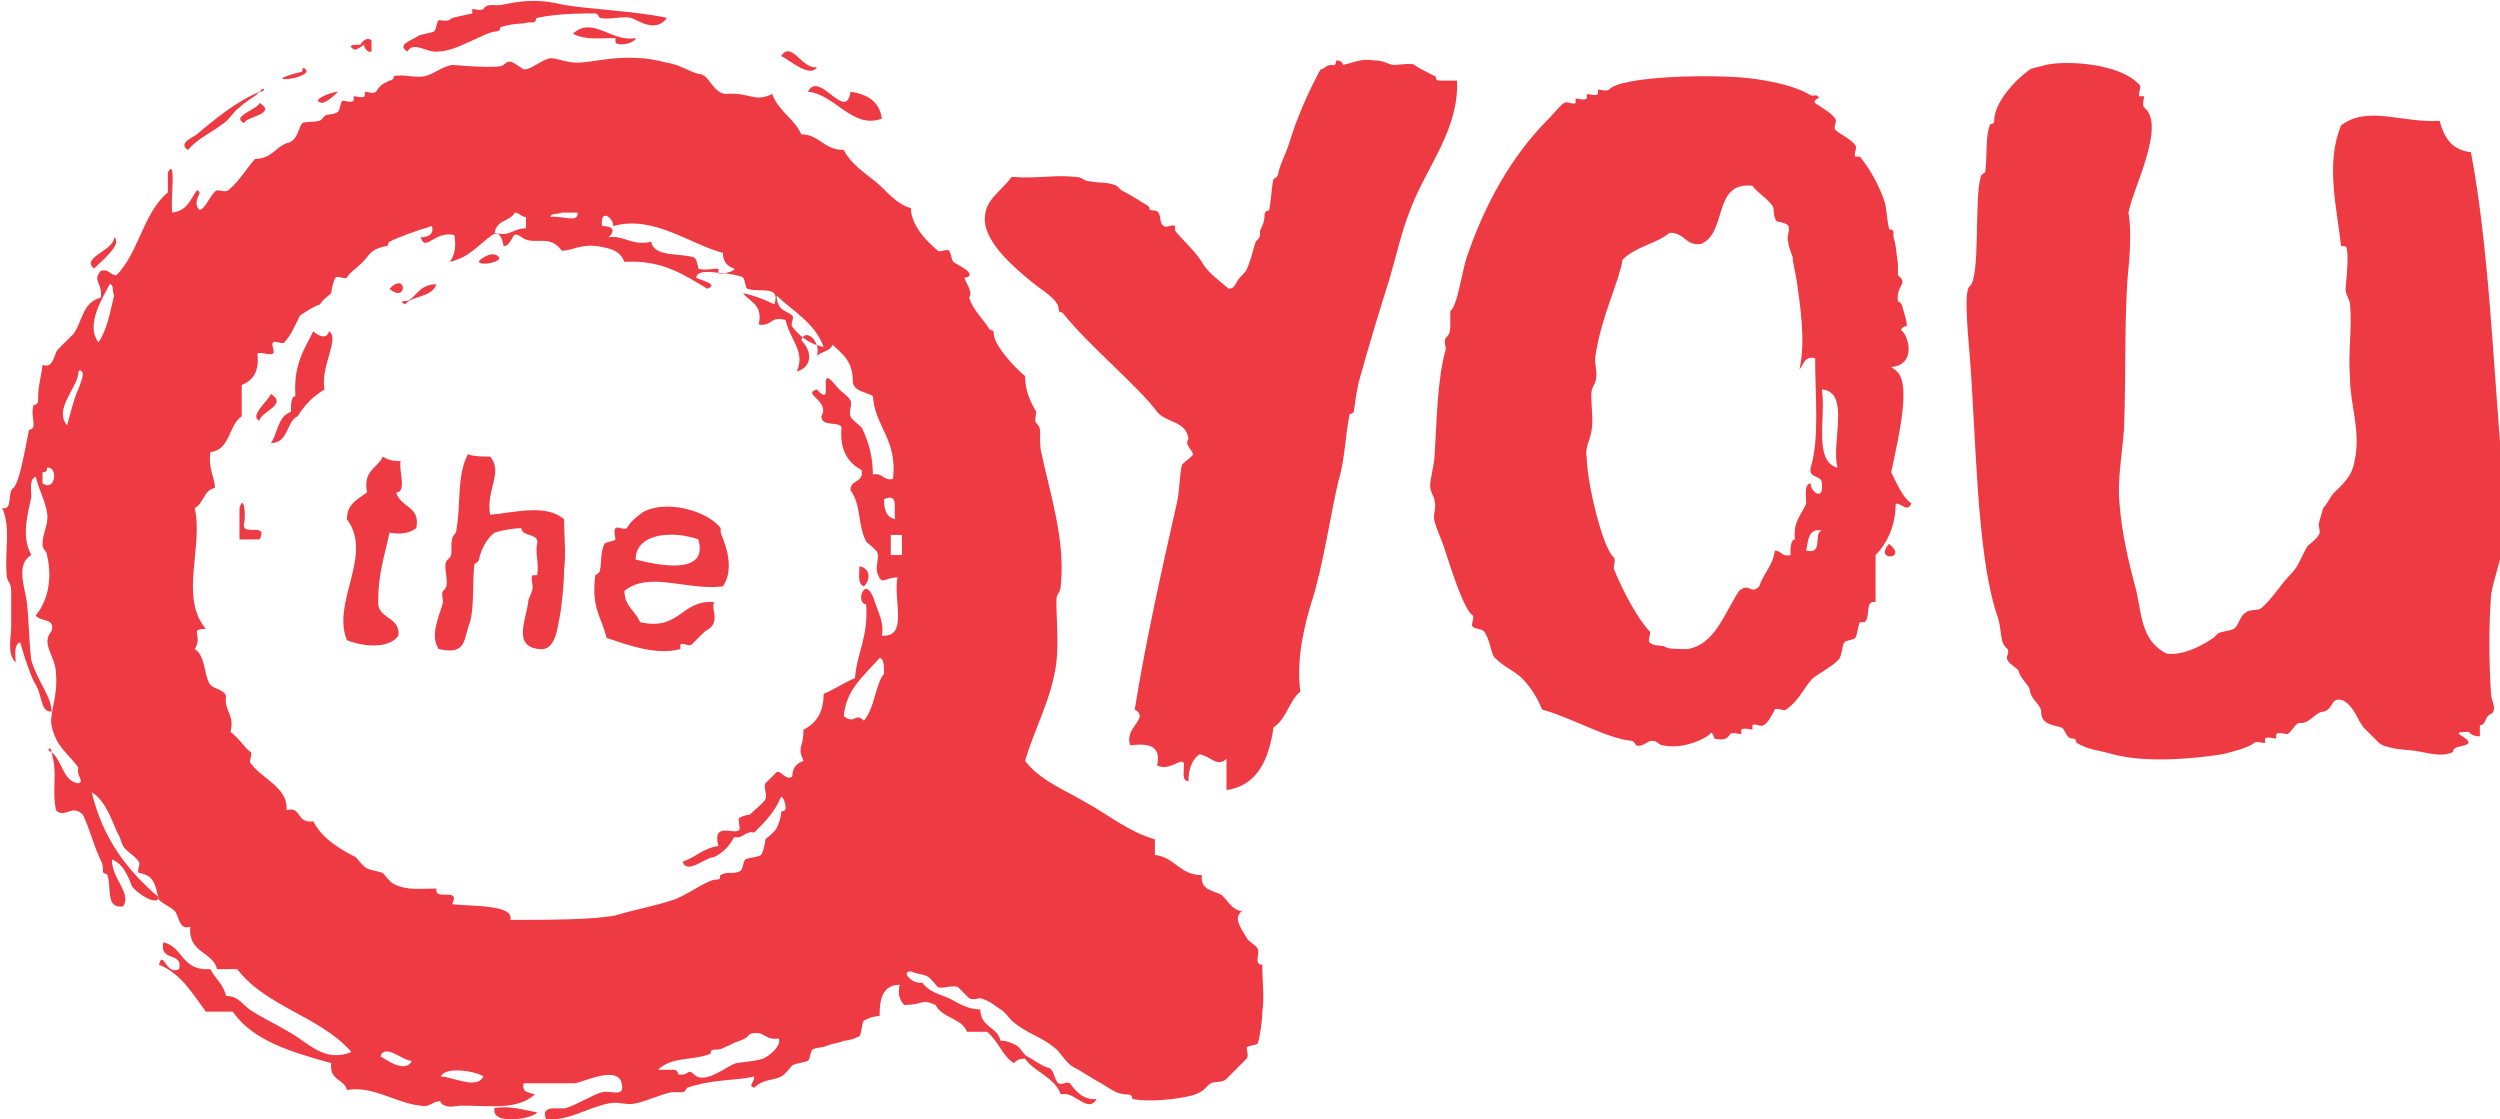 <?xml version="1.0" encoding="utf-8"?>
<!-- Generator: Adobe Illustrator 15.0.0, SVG Export Plug-In . SVG Version: 6.00 Build 0)  -->
<!DOCTYPE svg PUBLIC "-//W3C//DTD SVG 1.1//EN" "http://www.w3.org/Graphics/SVG/1.1/DTD/svg11.dtd">
<svg version="1.1" id="Layer_1" xmlns="http://www.w3.org/2000/svg" xmlns:xlink="http://www.w3.org/1999/xlink" x="0px" y="0px"
	 width="111.7px" height="50px" viewBox="0 0 111.7 50" style="enable-background:new 0 0 111.7 50;" xml:space="preserve">
<style type="text/css">
<![CDATA[
	.st0{fill-rule:evenodd;clip-rule:evenodd;fill:#EE3A43;}
]]>
</style>
<g>
	<g>
		<path class="st0" d="M109.6,33.6c-0.4,0.2-0.9,0.1-1.4,0c-0.4-0.1-1.1-0.1-1.4-0.2c-0.3-0.1-0.2,0-0.5-0.2
			c-0.1-0.1-0.4-0.4-0.7-0.7c-0.3-0.4-0.4-0.9-0.9-1.2c-0.6-0.2-0.4,0.4-0.9,0.5c-0.3,0-0.5,0.4-0.9,0.5c-0.1,0-0.2,0-0.2,0
			c-0.2,0.1-0.3,0.4-0.5,0.5c-0.1,0-0.4-0.1-0.5,0c0,0,0,0.2,0,0.2c-0.1,0-0.4-0.1-0.5,0c0,0,0,0.2,0,0.2c-0.1,0-0.4-0.1-0.5,0
			c-0.2,0.2-1,0.4-1.4,0.5c-1.3,0.2-3.4,0.4-4.9,0c-0.7-0.2-1.1-0.2-1.6-0.5c-0.1-0.1,0-0.2-0.2-0.2c-0.3,0-0.3-0.4-0.5-0.5
			c-0.3-0.1-0.9-0.1-0.9-0.7c0-0.3-0.4-0.5-0.5-0.9c0-0.3-0.4-0.5-0.5-0.9c0-0.1-0.4-0.3-0.5-0.5c-0.1-0.1,0.1-0.4,0-0.5
			c-0.4-0.3-0.2-0.8-0.5-1.6c-0.9-2.8-0.9-7.9-1.2-11.6c0-0.2-0.3-2.8,0-3c0.5-0.4,0.2-3.9,0.5-4.9c0-0.1,0.2-0.2,0.2-0.2
			c0.1-0.8,0-1.5,0.2-2.1c0-0.1,0.2,0,0.2-0.2c0-0.8,0.9-1.8,1.6-2.3c0.2-0.1,0.4-0.1,0.7-0.2c0.9-0.2,3.3-0.1,4.2,0.9
			c0.1,0.1-0.1,0.4,0,0.5c0,0,0.2,0,0.2,0c0,0.1-0.1,0.4,0,0.5c1,0.8-0.5,3.6-0.7,4.7C95.2,10,95.2,11,95.1,12
			c-0.2,1.9-0.1,4.7-0.2,7.2c-0.1,1.2-0.3,2.3-0.2,3.3c0.1,1.3,0.4,2.6,0.7,3.7c0.3,1.1,0.2,2.4,1.4,3c0.7,0.1,1.5-0.3,2.1-0.7
			c0.1-0.1,0.2-0.2,0.2-0.2c0.2-0.1,0.5-0.1,0.7-0.2c0.2-0.1,0.3-0.6,0.5-0.7c0.2-0.2,0.5-0.1,0.7-0.2c0.5-0.4,0.9-1.1,1.4-1.6
			c0.3-0.3,0.4-0.7,0.7-1.2c0.1-0.1,0.4-0.3,0.5-0.5c0.1-0.1,0-0.3,0-0.5c0,0,0.2-0.7,0.2-0.7c0.2-0.2,0.3-0.5,0.5-0.7
			c0.3-0.3,0.8-0.7,0.9-1.4c0.3-1.3-0.2-2.5-0.2-3.7c-0.1-1.1,0.1-2.2,0-3.3c0-0.2-0.2-0.4-0.2-0.7c0-0.1,0.2-1.7,0-1.9
			c0,0-0.2,0-0.2,0c-0.2-1.8-0.7-3.7,0-5.4c1.2-0.9,2.7-0.1,4.4-0.2c0.2,0.7,0.5,1.3,1.4,1.4c0.8,4.2,1,9.5,1.4,14.2
			c0.1,0.9,0.1,2.3,0,3.5c-0.1,0.7-0.4,1.4-0.5,2.1c-0.1,1.4-0.1,2.9,0,4.4c0,0.3,0.3,0.7,0,0.9c-0.3,0.1-0.2,0.5-0.5,0.5
			c0,0.2,0,0.3,0,0.5c-0.3,0-0.4-0.1-0.5-0.2c-1,0,0,0.2,0,0.5C110.1,33.4,109.6,33.3,109.6,33.6z"/>
		<path class="st0" d="M22.3,11.5c0.1,0.2-0.8,0.4-0.9,0.2C21.3,11.7,22,11.1,22.3,11.5z"/>
		<path class="st0" d="M17.4,12.9C18.2,12.1,18.2,13.6,17.4,12.9L17.4,12.9z"/>
		<path class="st0" d="M14,14.8c0.2,0.2,0.6,0.4,0.7,0c0.5,0.3-0.4,1.6-0.2,2.6c-0.5,0.3-0.9,0.7-1.2,1.2c-0.5,0.2-0.4,1.2-1.2,1.2
			c0.3-0.4,0.3-1.2,0.9-1.4c0-0.3,0-0.7,0.2-0.7C13.1,16.3,13.6,15.6,14,14.8z"/>
		<path class="st0" d="M21.9,20.4c0.6,0.7-0.2,1.5,0,2.6c1.1-0.1,2.5-0.5,3.3,0.2c0,0.7,0.1,1.5,0,2.3c0,0.6-0.1,1.6-0.2,2.1
			c-0.1,0.5-0.2,1.5-0.9,1.4c-1.2-0.1-0.6-1.3-0.5-2.1c0-0.2,0.2-0.4,0.2-0.7c0-0.1-0.1-0.4,0-0.5c0,0,0.2,0,0.2,0
			c0.1-0.5-0.1-1,0-1.4c0.1-0.5-0.7-0.3-0.7-0.7c-0.4,0-0.9,0.1-1.2,0.2c-0.3,0.2-0.6,0.7-0.7,1.2c0,0.1-0.2,0.2-0.2,0.2
			c-0.1,0.7,0,1.9-0.2,2.6c-0.3,0.7-0.1,1.5-1.4,1.2c-0.4-0.6,0-1.4,0.2-2.1c0-0.1-0.1-0.4,0-0.5c0.4-0.3-0.1-1.1,0.2-1.4
			c0.3-0.2,0.1-0.5,0.2-0.9c0-0.2,0.2-0.2,0.2-0.5c0.2-1.1,0-2.3,0.5-3.3C21.2,20.4,21.6,20.4,21.9,20.4z"/>
		<path class="st0" d="M17.9,20.6C17.8,21,18.2,22,17.7,22c0.2,0.7,1.1,0.6,0.9,1.6c-0.3,0.2-0.6,0.3-1.2,0.2c-0.2,1-0.5,1.8-0.5,3
			c-0.1,0.9,1,0.7,0.9,1.6c-0.4,0.6-1.6,0.5-2.3,0.2c-0.7-1.7,1.2-3.8,0-5.4c0-0.7,0.5-0.9,0.9-1.2c-0.2-1,0.5-1.1,0.7-1.6
			C17.4,20.6,17.7,20.6,17.9,20.6z"/>
		<path class="st0" d="M10.7,22.7c0.2-0.7,0.3,0.4,0.2,0.7c-0.1,0.6,1.1-0.1,0.7,0.7c-0.3,0-0.6,0-0.9,0
			C10.7,23.6,10.7,23.2,10.7,22.7z"/>
		<path class="st0" d="M32.3,26.2c-1.6,0.2-3.3-0.7-4.4,0.2c0,0.7,0.5,0.9,0.7,1.4c1.8,0.4,1.8-1,3.3-0.9c-0.1,0.3,0.1,0.6,0,0.9
			c-0.1,0.3-0.3,0.3-0.5,0.5c-0.1,0.1-0.4,0.4-0.5,0.5c-0.1,0.1-0.4-0.1-0.5,0c0,0,0,0.2,0,0.2c-1.1,0.3-2.4-0.2-3.3-0.5
			c-0.2-0.9-0.7-1.3-0.5-2.8c0,0,0.2-0.1,0.2-0.2c0.1-0.4,0-0.7,0.2-1.2c0.1-0.1,0.4-0.1,0.5-0.2c0-0.1-0.1-0.4,0-0.5
			c0.1-0.1,0.4,0.1,0.5,0c0.2-0.3,0.3-0.4,0.7-0.7c1-0.6,2.9-0.1,3.5,0.7c0,0,0,0.2,0,0.2C32.3,24.1,32.9,25.3,32.3,26.2z M28.4,25
			c0.8,0.2,3.3,0.8,2.8-0.9C30.1,23.7,28.4,23.8,28.4,25z"/>
		<path class="st0" d="M84.4,24.3C85.3,25,83.7,25.1,84.4,24.3L84.4,24.3z"/>
		<path class="st0" d="M38.4,25.3c0.5,0.1,0.5,0.6,0.2,0.9C38.3,26.1,38.4,25.6,38.4,25.3z"/>
		<path class="st0" d="M22.1,49.5c0.8-0.1,1.3,0.1,1.9,0.2C23.8,50,21.9,50.3,22.1,49.5z"/>
		<path class="st0" d="M29.8,0.8c-0.5,0.7-1.3,0.1-1.6,0c-0.4-0.1-0.9,0.1-1.4,0c0,0-0.1-0.2-0.2-0.2c-0.6,0-1.7,0-2.6,0.2
			c-0.1,0,0,0.2-0.2,0.2c-0.1,0-0.2,0-0.2,0c-0.3,0.1-0.5,0-1.2,0.2c-0.1,0,0,0.2-0.2,0.2c-0.5,0-1.8,0.9-2.6,0.9
			c-0.5,0.1-1.1-0.5-1.4,0c-0.5-0.3,0.2-0.5,0.5-0.7c0.2-0.1,0.5-0.1,0.7-0.2c0.1-0.1,0.1-0.4,0.2-0.5C19.8,0.9,20,1,20.2,0.8
			c0,0,0.9-0.2,0.9-0.2c0,0,0-0.2,0-0.2c0.1,0,0.4,0.1,0.5,0c0.2-0.3,0.5-0.1,0.9-0.2c0.5-0.1,1.4-0.3,2.6,0
			C26.1,0.4,28.5,0.5,29.8,0.8z"/>
		<path class="st0" d="M25.6,1.5c0.9-0.8,1.7,0.4,2.8,0.2c0,0.2-0.7,0.4-0.9,0.2c0,0,0-0.2,0-0.2C26.8,1.7,26.1,1.8,25.6,1.5z"/>
		<path class="st0" d="M16.1,2c0,0,0.2-0.4,0.5-0.2c0,0,0,0.4,0,0.5C16.4,2.4,16.2,2,16.3,2c-0.1,0-0.4,0.3-0.5,0.2
			C15.5,2,15.8,2,16.1,2z"/>
		<path class="st0" d="M34.9,2.5c0.5-0.7,0.9,0.6,1.6,0.5C36.2,3.5,35.3,2.7,34.9,2.5z"/>
		<path class="st0" d="M8.8,8.5c0.3,0.1-0.1,0.3,0,0.7c0.2,0.6,0.6-0.6,0.9-0.7c0.1,0,0.4,0.1,0.5,0c0.5-0.4,0.9-1.1,1.2-1.4
			c0.7,0,0.9-0.5,1.4-0.7c0.5-0.1,0.5-0.6,0.7-0.9c0.2-0.1,0.8,0,0.9-0.2C14.6,5,14.8,5.2,15.1,5c0.1-0.1,0.1-0.4,0.2-0.5
			c0.1,0,0.4,0.1,0.5,0c0,0,0-0.2,0-0.2c0.1,0,0.4,0.1,0.5,0c0,0,0-0.2,0-0.2c0.1,0,0.4,0.1,0.5,0C17,3.8,17,3.8,17.4,3.6
			c0.2,0,0.2-0.2,0.2-0.2c0.5-0.1,0.9,0.1,1.4,0c0.4-0.1,0.7-0.4,1.2-0.5c0.1,0,2.1,0.2,2.3,0c0.3-0.3,0.4-0.1,0.9,0.2
			c0.4,0,0.7-0.4,1.2-0.5c0.3,0,0.7,0.2,1.2,0.2c0.6,0,1.6-0.3,2.8-0.2c0.3,0,0.8,0.1,1.2,0.2c0.6,0.1,1,0.4,1.4,0.5
			c0.5,0,0.6,0.8,1.2,0.9c1.1-0.1,1.3,0.4,2.1,0C34.8,5,35.5,5.3,35.8,6c0.8,0,1,0.7,1.9,0.7c0.3,0.6,0.9,1,1.4,1.4
			c0.5,0.4,0.9,1,1.6,1.2c0,0.7,0.6,1.4,1.2,1.9c0.1,0.1,0.4-0.1,0.5,0c0.1,0.1,0.1,0.4,0.2,0.5c0.1,0.1,0.6,0.3,0.7,0.5
			c0.1,0.2-0.2,0.2-0.2,0.2c0,0.2,0.4,0.6,0.2,0.9c0.2,0.6,0.6,0.9,0.9,1.4c0.1,0.1,0.2,0,0.2,0.2c0,0.5,0.9,1.5,1.4,1.9
			c0,0.6,0.2,1.1,0.5,1.6c0,0.1-0.1,0.4,0,0.5c0.3,0.3,0.1,0.4,0.2,1.2c0.4,1.9,1.1,4,0.9,6c0,0.4-0.2,0.4-0.2,0.7
			c0,0.9,0.1,1.9,0,2.8c-0.2,1.6-1,3-1.4,4.4c0.7,0.9,1.8,1.3,2.8,1.9c0.9,0.5,1.9,1.3,3,1.6c0,0.2,0,0.5,0,0.7
			c0.9,0.1,1.1,0.9,2.1,0.9c-0.1,0.7,0.6,0.7,0.9,0.9c0.3,0.3,0.5,0.7,0.9,0.7c-0.4,0.3-0.1,0.7,0.2,1.2c0.1,0.2,0.4,0.3,0.5,0.5
			c0.1,0.2-0.2,0.7,0.2,0.7c0,0.8,0.1,1.5,0,2.1c0,0.4-0.1,1.1-0.2,1.4c0,0.1-0.4,0.1-0.5,0.2c0,0.1,0.1,0.4,0,0.5
			c-0.1,0.1-0.7,0.7-0.9,0.9c-0.2,0.2-0.5,0.1-0.7,0.2c-0.3,0.2-0.2,0.3-0.7,0.5c-0.2,0.1-1.8,0.4-2.8,0.2c0,0,0-0.2-0.2-0.2
			c-0.5,0-0.7-0.2-1.2-0.5c-0.4-0.2-0.8-0.5-1.2-0.7c-0.4-0.2-0.6-0.7-0.9-0.9c-0.6-0.5-1.2-0.6-1.9-1.2c-0.1-0.1-0.3-0.4-0.5-0.5
			c-0.3-0.2-0.5-0.4-0.9-0.5c-0.1,0-0.3,0.1-0.5,0c-0.1-0.1-0.4-0.4-0.5-0.5c-0.3-0.1-0.7,0.1-0.9,0c-0.1-0.1-0.3-0.4-0.5-0.5
			c-0.3-0.1-0.5-0.1-0.7-0.2c-0.5,0,0.1,0.6,0.5,0.5c0.3,0.4,0.7,0.5,1.2,0.7c0.4,0.2,0.8,0.5,1.4,0.5c0,0.8,0.8,0.8,0.9,1.4
			c0.3,0,0.5,0.1,0.7,0.2c0.2,0.1,0.3,0.4,0.5,0.5c0.2,0.1,0.6,0.4,0.9,0.5c0.3,0,0.3,0.6,0.5,0.7c0.1,0.1,0.4-0.1,0.5,0
			c0.1,0.1,0.5,0.8,1.2,0.7c-0.4,0.7-1-0.4-1.6-0.2c-0.3-0.8-1.2-1-1.6-1.6c-0.3,0-0.4,0.1-0.5,0.2c-0.5-0.3-0.7-1-1.2-1.4
			c-0.3,0-0.6,0-0.9,0c-0.2-0.6-1.1-0.6-1.4-1.2c-0.7-0.3-0.5,0-1.4,0c-0.2-0.2-0.3-0.5-0.2-0.9c-0.8,0-0.9,0.7-0.9,1.4
			c-0.3,0-0.5,0.1-0.7,0.2c-0.1,0.1-0.1,0.6-0.2,0.7c-0.2,0.1-0.5,0.2-0.7,0.2c-0.2,0.1-0.4,0.1-0.7,0.2c-0.1,0.1-0.6,0.1-0.7,0.2
			c-0.1,0.1-0.1,0.4-0.2,0.5c-0.3,0.1-0.5,0.1-0.7,0.2c-0.1,0.1-0.3,0.4-0.5,0.5c-0.4,0.2-0.8,0.1-1.2,0.5c-0.3-0.1,0-0.2,0-0.5
			c-0.9,0.2-1.8,0.1-3,0.5c0,0-0.1,0.2-0.2,0.2c-0.1,0-0.3,0-0.5,0c-0.5,0.1-1.1,0.4-1.6,0.5c-0.4,0.1-0.8-0.1-1.2,0
			c-1,0.2-1.8,0.8-2.8,0.7c-0.3-0.7,0.7-0.4,0.9-0.5c0.4-0.1,1.2-0.6,1.6-0.7c0.3-0.1,0.9,0.2,0.9-0.2c0-1.1-1.6-0.3-2.1-0.2
			c-0.9,0-1.6,0-2.3,0c-0.1,0.4,0.2,0.4,0.5,0.5c-0.8,0.7-1.9,0.5-3.3,0.5c-0.2,0-0.5,0.1-0.7,0c-0.1,0-0.3-0.2-0.2-0.2
			c-0.4,0-0.5,0.3-0.9,0.2c-1.1-0.1-2.1-0.9-3.3-0.7c-0.1-0.5-0.8-0.4-0.7-1.2c-1.8-0.5-3.5-1-4.4-2.3c-0.4,0-0.8,0-1.2,0
			c-0.6-0.8-1.1-1.7-2.1-2.1c0.2-0.7,0.3,0.5,0.9,0.2c0.2-0.8-0.9-0.3-0.7-1.2c0.9,0.2,0.8,1.3,2.1,1.2c0.2,0.4,0.6,0.7,0.7,1.2
			c0.6,0,0.7,0.4,1.2,0.7c0.3,0.2,1.1,0.6,1.6,0.9c0.9,0.5,1.6,1.4,2.8,0.9c-1.4-1.6-3.8-2-5.1-3.7c-0.3,0-0.6,0-0.9,0
			c-0.2-0.8-1.3-0.7-1.2-1.9c-0.5,0.2-0.5-0.5-0.7-0.7c-0.2-0.2-0.5-0.3-0.7-0.5C7,39.9,7,39.5,6.7,39.2c-0.1-0.1-0.4-0.2-0.5-0.2
			c-0.1-0.1,0.1-0.4,0-0.5c-0.2-0.3-0.5-0.4-0.7-0.7c-0.1-0.2-0.1-0.3-0.2-0.5c-0.2-0.3-0.5-1.5-1.2-1.9c0.5,2.1,1.6,3.5,3,4.7
			c-0.1,0.4-1-0.2-1.2-0.5c-0.2-0.5-0.4-1-0.9-1.2c0,0.9,0.9,1.5,0.5,2.1c-0.8,0.1-0.5-0.8-0.7-1.4c0-0.1-0.2,0-0.2-0.2
			c0-0.4-0.1-0.4-0.2-0.7C4.2,37.8,4,37,3.7,36.4c-0.5-0.5-0.8,0.2-1.2-0.2c-0.2-1.1,0.1-1.5-0.2-2.6c-0.3-0.1,0-0.3,0,0
			C2.8,34,2.8,34.9,3.5,35c0.3-0.1-0.1-0.3,0-0.7c-0.4-0.6-1-0.9-1.2-1.9c-0.1-0.5,0.3-1.3,0.2-2.3c0-0.8-0.7-1.3-0.2-1.9
			c0.2-0.6-0.5-0.4-0.7-0.7C2,27,2.4,26.1,2.1,24.8c0-0.2-0.2-0.2-0.2-0.5c0-0.5,0.3-0.9,0.2-1.4c-0.1-0.6-0.4-1.1-0.5-1.6
			c-0.3,0.1-0.2,0.6-0.2,0.9c-0.1,0.6-0.5,1.7,0,2.6c-0.7,0.4-0.3,1.4-0.2,2.1c0.1,0.9,0.1,1.9,0.2,2.6c0.3,1,0.9,1.6,0.9,2.3
			c-0.5,0-0.4-0.7-0.7-1.2c-0.2-0.3-0.5-1.2-0.7-1.9c-0.3,0.1-0.2,0.6-0.2,0.9c-0.4-0.4-0.2-1.1-0.2-1.6c0-0.6,0-1.1,0-1.6
			c0-0.4-0.2-0.4-0.2-0.7c-0.1-1.1,0.2-2.1-0.2-3c0.5,0.1,0.2-0.7,0.5-0.9c0.3-0.3,0.5-1.7,0.7-2.6c0,0,0.2,0,0.2-0.2
			c0-0.3-0.1-0.6,0-0.9c0,0,0.2,0,0.2-0.2c0-0.7,0.1-0.8,0.2-1.6c0.5,0.2,0.5-0.5,0.7-0.7c0.2-0.2,0.5-0.5,0.7-0.7
			c0.4-0.6,0.4-1.4,1.2-1.6c0.1-0.7-0.4-0.7,0-1.2c0.4-0.1,0.4,0.2,0.7,0.2c1-1,1.2-2.8,2.3-3.7c0-0.3,0-0.6,0-0.9
			C7.9,7,7.6,9,7.7,9.5C8.4,9.4,8.5,8.9,8.8,8.5z M22.1,10.4c0.7,0.2,0.8-0.2,1.4-0.2c0-0.2,0-0.3,0-0.5c-0.2,0-0.3-0.2-0.5-0.2
			C22.8,9.9,22.2,9.8,22.1,10.4z M25.8,9.5c-0.2,0-0.5,0-0.7,0c-0.2,0.1-0.5,0-0.5,0.2C25,9.6,25.9,10,25.8,9.5z M27.2,10.6
			c0.7-0.1,1,0.4,1.9,0.2c0.1,0.7,1.3,0.5,1.9,0.7c0.1,0,0.2,0.4,0.2,0.5c0.2,0.1,0.7,0,0.9,0c0,0,0,0.2,0,0.2
			c0.1,0.1,0.8-0.1,0.7-0.2c-0.3-0.1-0.5-0.3-0.5-0.7c-1.5-0.4-3.1-1.7-4.9-1.2c0-0.4-0.6-0.8-0.5,0C27.4,10.1,27.5,10.3,27.2,10.6z
			 M18.8,10.6c0.3,0,0.6-0.1,0.5-0.5c-0.7,0.2-1.5,0.5-1.9,0.7c-0.1,0.1,0,0.2-0.2,0.2c-0.8,0.2-0.6,0.4-1.2,0.9
			c-0.2,0.2-0.3,0.2-0.5,0.5c-0.1,0.1-0.4-0.1-0.5,0c-0.1,0.1-0.2,0.6-0.2,0.7c-0.1,0.1-0.4,0.3-0.5,0.5c-0.3,0.1-0.6,0.3-0.9,0.5
			c-0.2,0.4-0.4,0.9-0.7,1.2c-0.1,0.1-0.4-0.1-0.5,0c-0.1,0.1,0.1,0.4,0,0.5c-0.2,0.1-0.5-0.1-0.7,0c0.1,0.8-0.2,1.2-0.7,1.4
			c0,0.5,0,0.9,0,1.4c-0.6,0.4-0.5,1.5-1.4,1.6c-0.1,0.8,0.2,1.1,0.2,1.6c-0.5,0.1-0.5,0.7-0.9,0.9c0.4,1.7-0.7,4,0.5,5.4
			c-0.8,0-0.1,0.3-0.5,0.9c0.5,0.3,0.4,1.2,0.7,1.6c0.2,0.2,0.6,0.2,0.7,0.5c-0.1,0.7,0.4,0.8,0.2,1.6c0.5,0.4,0.6,0.7,0.9,0.9
			c0.1,0.1-0.1,0.4,0,0.5c0.5,0.7,1.7,1.1,1.6,2.1c0.7-0.2,0.4,0.6,1.2,0.5c0.4,0.8,1.3,1.3,1.9,1.6c0.1,0.1,0.3,0.4,0.5,0.5
			c0.2,0.1,0.4,0.1,0.7,0.2c0.1,0.1,0.3,0.4,0.5,0.5c0.6,0.3,1.2,0.2,1.9,0.2c-0.1,0.6,1.1-0.1,0.7,0.7c0.8,0.1,2.8,0,2.6,0.7
			c1.6,0,3.7,0,4.7-0.2c1-0.3,1.7-0.4,2.6-0.7c0.6-0.2,1.5-0.9,1.9-0.9c0.3,0,0.1-0.2,0.2-0.2c0.3-0.2,0.6,0,0.9-0.2
			c0.1-0.1,0.1-0.4,0.2-0.5c0.2-0.1,0.6-0.1,0.7-0.2c0.1-0.1,0.2-0.6,0.2-0.7c0.1-0.1,0.4-0.3,0.5-0.5c0.1-0.2,0.2-0.5,0.2-0.7
			c0-0.1,0.2,0,0.2-0.2c0-0.2-0.1-0.5-0.2-0.5c-0.3,0.7-0.7,1.1-1.2,1.6c-0.4-0.1-0.5,0.3-0.9,0.2c-0.2,0.4-0.5,0.7-0.9,0.9
			c-0.4,0-1.2,0.8-1.4,0.2c0.6-0.2,0.9-0.6,1.6-0.7c-0.3-1.1,0.7-0.5,0.9-0.7c0.1,0,0-0.4,0-0.5c0-0.1,0.4-0.2,0.5-0.2
			c0.3-0.3,0.6-0.5,0.7-0.7c0.1-0.2-0.1-0.5,0-0.7c0,0,0.5-0.5,0.5-0.5c0.2-0.1,0.4,0.4,0.7,0.2c0-0.4,0.2-0.6,0.5-0.7
			c-0.3-0.7,0-0.5,0-1.4c0.6-0.3,0.9-0.8,0.9-1.6c0.5-0.2,0.9-0.5,1.4-0.7c0.1-1.2,0.6-1.8,0.5-3.3c-0.3,0-0.3-0.6,0-0.7
			c0.3,0.1,0.4,0.7,0.5,0.9c0.1,0.3,0.3,0.7,0.2,1.2c1.2,0.1,0.5-1.6,0.7-2.6c-0.6,0-0.7,0.4-0.9-0.2c-0.1-0.3,0.1-0.7,0-0.9
			c0-0.1-0.4-0.4-0.5-0.5c-0.4-0.8-0.2-1.6-0.7-2.3c0-0.5,0.6-0.3,0.5-0.9c-0.6-0.3-1-0.9-0.9-1.9c-0.1-0.3-0.9,0-0.9-0.5
			c0.4-0.7-0.9-1-0.2-1.2c0.7,0.8,0.2-0.6,0.5-0.5c0.2,0.1,0.3,0.3,0.5,0.5c0.1,0.1,0.4,0.3,0.5,0.5c0.1,0.2-0.1,0.5,0,0.7
			c0,0.1,0.4,0.4,0.5,0.5c0.3,0.6,0.5,1.3,0.5,2.1c0.4-0.1,0.5,0.3,0.9,0.2c0.2-1.8-0.8-2.3-0.9-3.7c-0.3-0.2-0.9-0.2-0.9-0.7
			c0-0.9-0.5-1.2-0.9-1.6c-0.1,0.3-0.5,0.3-0.7,0.5c0.2-0.6-0.5-1.3-0.7-0.7c0.5,0.5,0.5,1.2-0.2,1.4c0.4-0.9-0.3-1.4-0.5-2.3
			c-0.7-0.2-0.6,0.3-1.2,0.2c0.2-0.9-0.4-1-0.7-1.4c0.5,0.1,1,0.3,1.4,0.5c0.3-0.9-0.7-0.5-1.2-0.7c-0.1,0-0.1-0.4-0.2-0.5
			c-0.1-0.1-0.9-0.2-0.9-0.2c-0.4,0-1.1-0.2-1.2,0.2c0.1,0.1,1.1,0.3,0.5,0.5c-1-0.6-2-1.3-3.7-1.2c-0.2-0.5-0.6-0.6-1.2-0.7
			c-0.8-0.1-1.1,0.2-1.6,0.2c-0.5-0.7-1.1-0.3-1.6-0.5c-0.1,0-0.4-0.3-0.5-0.2c-0.1,0-0.2,0.5-0.5,0.5c0,0-0.1-0.8-0.5-0.5
			c-0.6,0.4-1,1-1.9,1.2c0.2-0.3,0.3-0.6,0.2-1.2C19.4,10.3,19,11.3,18.8,10.6z M34.7,13.2c0,0.7,0.5,0.7,0.7,0.9
			c0.1,0.1-0.1,0.4,0,0.5c0.3,0.4,0.8,0.8,1.4,0.9C36.4,14.4,35.4,13.9,34.7,13.2z M4.4,15.3c0.4-0.6,0.5-1.3,0.7-2.1
			c-0.1-0.2,0-0.5-0.2-0.5C4.6,13.3,3.8,14.5,4.4,15.3z M3,19c0.1-0.4,0.4-1.5,0.5-1.6c0.1-0.3,0.2-0.5,0.2-0.7c0-0.1-0.2-0.3-0.2,0
			C3.4,17.4,2.4,18.3,3,19z M1.9,21.1c0,0.2,0,0.3,0,0.5c0.6,0.4,0.7-0.8,0.2-0.7C2.1,21,2.1,21.1,1.9,21.1z M40,23.2
			c-0.1-0.4,0.2-1.2-0.5-0.9C39.5,22.8,39.6,23.1,40,23.2z M39.8,24.8c0.2,0,0.3,0,0.5,0c0-0.3,0-0.6,0-0.9c-0.2,0-0.3,0-0.5,0
			C39.8,24.2,39.8,24.5,39.8,24.8z M37.7,32c0.5,0.4,0.5-0.2,0.9,0.2c0.5-0.6,0.5-1.6,0.9-2.1c0-0.3,0-0.7-0.2-0.7
			C38.6,30.2,37.8,30.8,37.7,32z M33.5,46.2c-0.2,0.3-0.6,0.3-0.9,0.5c-0.3,0.1-0.3,0.2-0.7,0.2c-0.2,0-0.1,0.2-0.2,0.2
			c-0.8,0.3-1.7,0.1-2.3,0.7c0.2,0,0.5,0,0.7,0c0.2,0,0.2,0.2,0.2,0.2c0.5,0.1,0.4-0.3,0.7,0c0.5,0.5,1.5-0.4,1.9-0.5
			c0.7-0.1,0.9-0.1,1.2-0.2c0.4-0.2,0.8-0.6,0.7-0.9C34.1,46.5,34.2,46,33.5,46.2z M18.4,47.4c-0.4,0-1.2-0.8-1.4-0.2
			C17.2,47.3,18.1,48,18.4,47.4z M21.6,48.1c-0.2-0.2-1.7-0.5-1.9,0C20.2,48.1,21.3,48.7,21.6,48.1z"/>
		<path class="st0" d="M13.5,3.2c0-0.3,0.2-0.1,0.2,0C13.5,3.6,11.5,3.7,13.5,3.2z"/>
		<path class="st0" d="M11.6,4.1C11.8,3.8,11.9,4.1,11.6,4.1c-0.3,0.3-0.6,0.4-0.9,0.7C10.4,5,10.3,5.3,10,5.5
			C9.5,5.9,8.8,6.2,8.4,6.7C7.9,6.4,8.7,6.1,8.8,6C9.5,5.4,10.6,4.5,11.6,4.1z"/>
		<path class="st0" d="M36.1,4.1c0.5-1,1.7,1.4,1.9,0c0.7,0.1,1.3,0.4,1.4,1.2C38.1,5.8,37.3,4.2,36.1,4.1z"/>
		<path class="st0" d="M15.1,4.1c-0.2,0.2-0.4,0.4-0.7,0.5C13.8,4.5,14.8,4.1,15.1,4.1z"/>
		<path class="st0" d="M11.6,4.6c0.8,0.5-0.6,0.6-0.7,0.9C10.3,5.2,11.5,4.9,11.6,4.6z"/>
		<path class="st0" d="M5.1,10.6c0.4,0.3-0.6,1.1-0.9,1.4C3.6,11.5,5.1,11.2,5.1,10.6z"/>
		<path class="st0" d="M19.5,12.7c-0.2,0.6-1.1,0.5-1.4,0.9c-0.4-0.2,0.1-0.1,0.2-0.2C18.6,13.2,18.8,12.7,19.5,12.7z"/>
		<path class="st0" d="M12.1,17.6c0.8,0.5-0.5,0.8-0.5,1.2C11.1,18.6,12,17.9,12.1,17.6z"/>
		<path class="st0" d="M85.4,22.5c-0.2,0.4-0.4,0-0.7,0c0,1-0.4,1.8-0.9,2.3c0,0.7,0,1.4,0,2.1c-0.5-0.1-0.2,0.7-0.5,0.9
			c0,0-0.2,0-0.2,0c-0.1,0.2-0.1,0.5-0.2,0.7c-0.1,0.1-0.4,0.1-0.5,0.2c-0.1,0.2-0.1,0.5-0.2,0.7c-0.2,0.3-0.8,0.6-1.2,0.9
			c-0.4,0.4-0.6,1-1.2,1.4c-0.1,0.1-0.4-0.1-0.5,0c-0.1,0.2-0.3,0.6-0.5,0.7c-0.1,0.1-0.4-0.1-0.5,0c0,0,0,0.2,0,0.2
			c-0.1,0-0.4-0.1-0.5,0c0,0,0,0.2,0,0.2c-0.1,0-0.4-0.1-0.5,0c-0.1,0.2-0.3,0.3-0.7,0.2c0,0-0.1-0.4-0.2-0.2
			c-0.2,0.2-1.2,0.7-2.1,0.5c-0.2,0-0.2-0.2-0.5-0.2c-0.2,0-0.4,0.3-0.7,0.2c0,0-0.1-0.2-0.2-0.2c-1.1-0.1-2.6-1-4-1.4
			c-0.2-0.5-0.5-1-0.9-1.4c-0.3-0.3-0.8-0.5-1.2-0.9c-0.2-0.2-0.2-0.8-0.5-1.2c-0.1-0.1-0.4-0.1-0.5-0.2c-0.1-0.1,0.1-0.4,0-0.5
			c-0.4-0.3-0.9-1.9-1.2-2.8c-0.1-0.4-0.4-1-0.5-1.4c-0.1-0.3,0.1-0.6,0-0.9c0-0.2-0.2-0.4-0.2-0.7c0-0.3,0.2-1,0.2-1.4
			c0.1-1.4,0.1-3.3,0.5-4.7c0-0.1-0.1-0.4,0-0.5c0.2-0.2,0.2-0.3,0.2-0.7c0-0.1,0-0.4,0-0.5c0.3-0.2,0.5-1.6,0.7-2.3
			c0.8-2.4,2-4.6,3.7-6.3c0.2-0.2,0.6-0.7,0.7-0.7c0.1-0.1,0.4,0.1,0.5,0c0,0,0-0.2,0-0.2c0.1,0,0.4,0.1,0.5,0c0,0,0-0.2,0-0.2
			c0.1,0,0.4,0.1,0.5,0c0,0,0-0.2,0-0.2c0.1,0,0.4,0.1,0.5,0c0.5-0.6,4.6-0.7,6.3-0.5c0.8,0.1,1.9,0.3,2.6,0.7
			c0.3,0.2,0.3-0.1,0.5,0.2c-0.1-0.1-0.3,0.2-0.2,0.2c0.1,0.1,0.7,0.4,0.9,0.7c0.1,0.1-0.1,0.4,0,0.5c0.2,0.2,0.7,0.4,0.9,0.7
			c0.1,0.1-0.1,0.4,0,0.5c0,0,0.2,0,0.2,0C83.6,7.6,84,8.4,84.2,9c0.1,0.3,0.1,0.8,0.2,1.2c0,0.1,0.2,0,0.2,0.2c0,0.1,0,0.2,0,0.2
			c0.1,0.3,0.1,0.4,0.2,1.2c0,0.1,0,0.4,0,0.5c0.5,0.4-0.1,0.4,0,1.2c0-0.1,0.2,0.1,0.2,0.2c0.1,0.4,0.2,0.6,0.2,0.9
			c0-0.1-0.4,0.1-0.2,0.2c0.3,0.3,0.6,1.5-0.5,1.6c0.3,0.2,0.4,0.3,0.5,0.7c0.2,1-0.3,3-0.5,4C84.8,21.7,85,22.2,85.4,22.5z
			 M80.3,12.7c-0.1-0.7-0.2-0.9-0.2-1.2c-0.1-0.3-0.2-0.5-0.2-0.7c-0.1-0.2,0.1-0.5,0-0.7c0-0.1-0.4-0.2-0.5-0.2
			c-0.2-0.2-0.1-0.5-0.2-0.7c-0.3-0.4-0.7-0.6-0.9-0.9c-1.8-0.2-1.1,2.1-2.3,2.6c-0.7,0.1-0.7-0.5-1.4-0.5c-0.6,0.5-1.5,0.6-2.1,1.2
			c-0.2,1.1-0.9,2.4-1.2,4.2c-0.1,0.4,0.1,0.8,0,1.2c-0.1,0.3-0.2,0.3-0.2,0.7c0,0.5,0.1,1.1,0,1.6c-0.1,0.5-0.3,0.7-0.2,1.2
			c0,1,0.7,4,1.2,4.4c0.1,0.1,0,0.4,0,0.5c0.4,1,1.1,2.3,1.6,2.8c0.1,0.1-0.1,0.4,0,0.5c0.2,0.2,0.5,0.1,0.7,0.2
			C74.5,29,75,29,75.4,29c1.2-0.2,1.6-1.5,2.3-2.6c0.5-0.4,0.5,0.2,0.9-0.2c0.2-0.6,0.6-0.9,0.7-1.6c0.3,0,0.3,0.3,0.7,0.2
			c0-0.3,0-0.7,0.2-0.7c-0.1-0.8,0.3-1.1,0.5-1.6c0-0.3-0.1-0.9,0.2-0.9c0,0.4,0.6,0.8,0.5,0c0-0.4-0.6-0.2-0.5-0.7
			c0.4-1.3,0.2-3.2,0.2-4.9c-0.5-0.1-0.5,0.3-0.7,0.5C80.7,15.2,80.4,13.5,80.3,12.7z M82.1,20.9c-0.3-1.1,0.6-3.4-0.7-3.5
			C81.6,18.6,81,20.6,82.1,20.9z M80.7,24.6c0.8,0.2,0.3-0.8,0.7-0.9C80.8,23.6,80.8,24.1,80.7,24.6z"/>
		<path class="st0" d="M65.1,3.6c0.1,2.2-1.4,3.9-2.1,5.8c-0.4,1-0.6,2-0.9,3c-0.5,1.6-0.9,2.9-1.4,4.7c-0.1,0.5-0.1,0.5-0.2,1.2
			c0,0.2-0.2,0.2-0.2,0.2c-0.2,1-0.2,2-0.5,3c-0.3,1.2-0.7,3.9-1.2,5.4c-0.3,1-0.7,2.5-0.5,4c-0.5,0.4-0.6,1.2-1.2,1.6
			c-0.2,1.4-0.7,2.6-2.1,2.8c0-0.5,0-0.9,0-1.4c-0.4,0.4-0.7-0.1-1.2-0.2c-0.3,0.2-0.5,0.6-0.5,1.2c-0.3,0-0.2-0.4-0.2-0.7
			c0-0.5-0.6,0.3-1.2,0c0.2-0.9-0.4-1-1.2-0.9c-0.3-0.8,0.9-1.2,0.2-1.6c0.5-3.1,1.2-6.2,1.9-9.3c0.1-0.5,0.1-1.1,0.2-1.6
			c0-0.1,0.5-0.4,0.5-0.5c0-0.2-0.4-0.4-0.2-0.7c-0.1-0.8-1-0.7-1.4-1.2c-0.8-1.1-3.1-3-4.2-4.4c-0.1-0.1-0.2,0-0.2-0.2
			c0-0.4-0.7-0.8-1.2-1.2c-0.6-0.5-2.1-1.7-2.1-2.8c0-0.9,0.7-1.2,1.2-1.9c1.1,0.1,1.9-0.1,2.8,0c0.4,0,0.4,0.2,0.7,0.2
			c0.5,0.1,0.7,0,1.2,0.2c0.1,0.1,0.2,0.2,0.2,0.2c0.4,0.2,0.7,0.4,1.2,0.7c0.1,0.1,0,0.2,0.2,0.2c0.5,0,0.2,0.5,0.5,0.7
			c0.1,0.1,0.4-0.1,0.5,0c0,0,0,0.2,0,0.2c0.3,0.4,0.8,0.8,1.2,1.4c0.2,0.4,0.6,0.7,1.2,1.2c0.3,0,0.3-0.3,0.5-0.5
			c0.3-0.3,0.3-0.3,0.5-0.9c0,0,0.2-0.7,0.2-0.7c0.2-0.2,0.2-0.2,0.2-0.5c0.1-0.2,0.2-0.4,0.2-0.7c0-0.2,0.2-0.2,0.2-0.2
			c0.1-0.4,0.1-1,0.2-1.4c0,0,0.2-0.1,0.2-0.2c0.1-0.5,0.3-0.8,0.5-1.4c0.3-1,0.8-2.2,1.4-3.3c0.2,0,0.2-0.2,0.5-0.2
			c0.2,0.1,0.2-0.2,0.2-0.2C60,2.7,60,2.9,60,2.9c0.5-0.1,0.8-0.3,1.4-0.2c0.5,0,0.6,0.2,0.9,0.2c0.2,0,0.8-0.1,0.9,0
			c0.1,0.1,0.5,0.3,0.9,0.5c0.1,0,0,0.2,0.2,0.2C64.7,3.6,64.9,3.6,65.1,3.6z"/>
	</g>
</g>
</svg>
